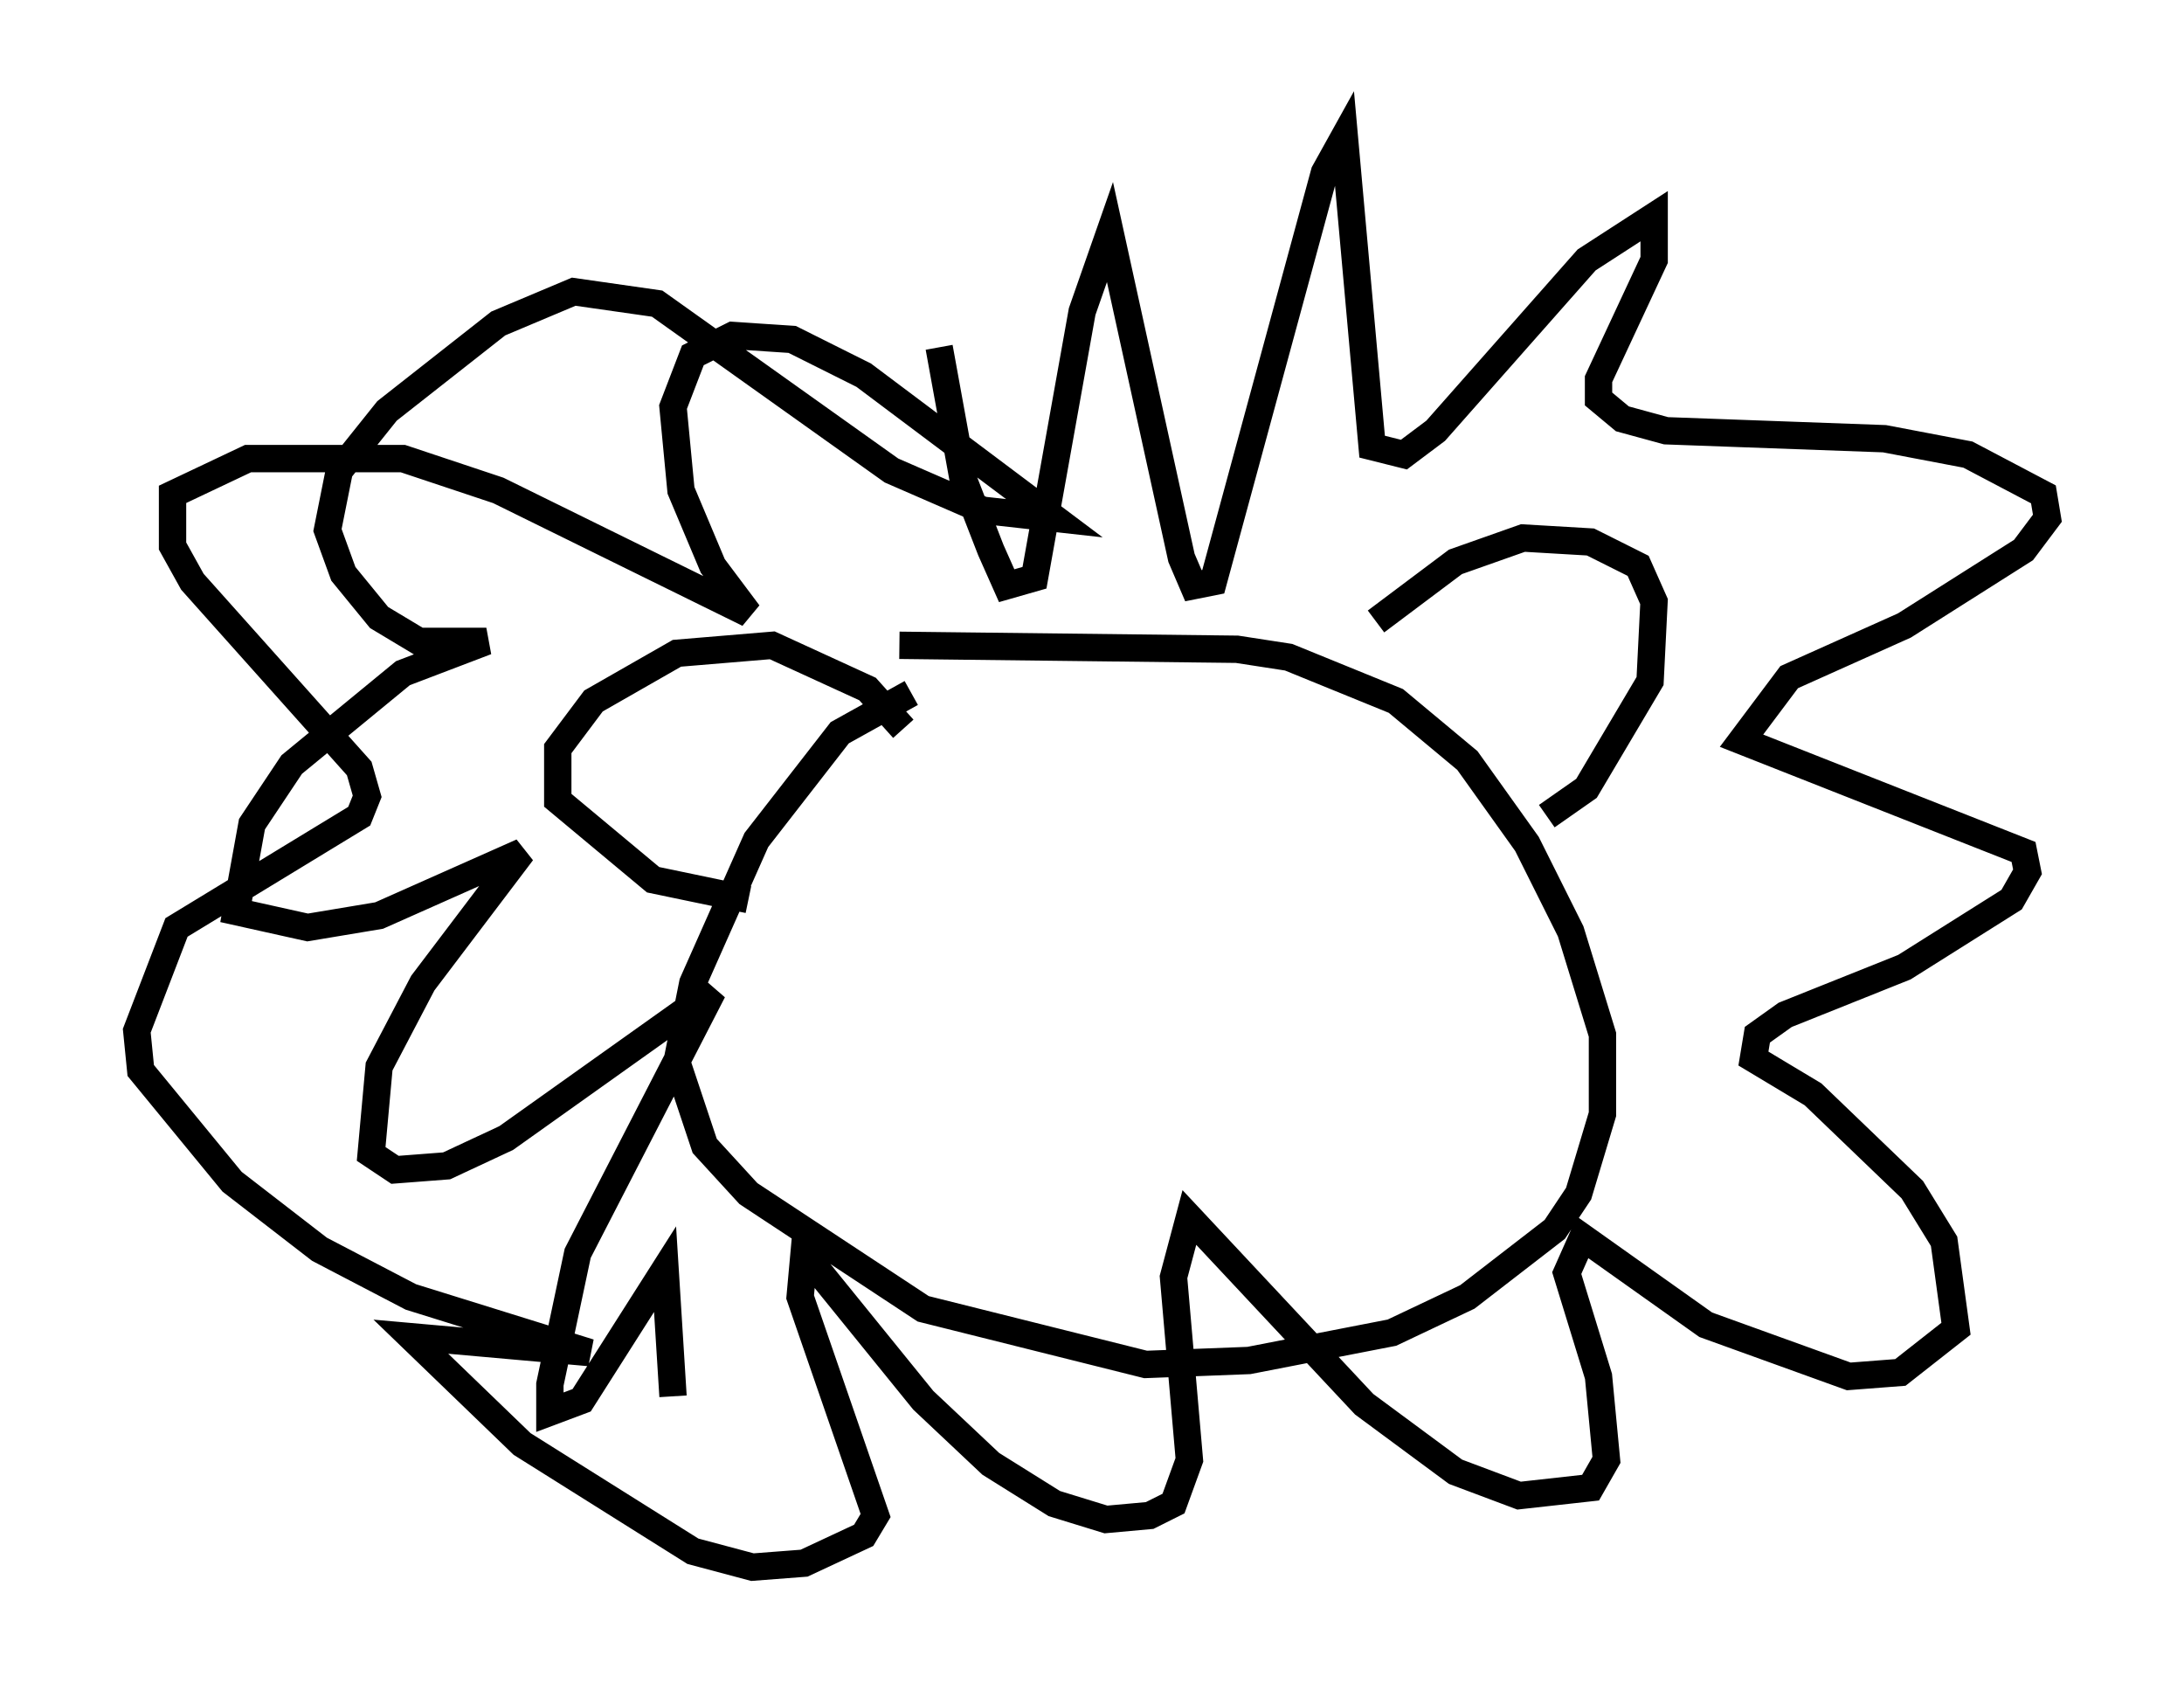 <?xml version="1.0" encoding="utf-8" ?>
<svg baseProfile="full" height="62.29" version="1.1" width="79.866" xmlns="http://www.w3.org/2000/svg" xmlns:ev="http://www.w3.org/2001/xml-events" xmlns:xlink="http://www.w3.org/1999/xlink"><defs /><rect fill="white" height="62.29" width="79.866" x="0" y="0" /><path d="M32.888, 27.369 m0.145, -0.726 l-1.307, -1.453 -3.486, -1.598 l-3.486, 0.291 -3.05, 1.743 l-1.307, 1.743 0.0, 1.888 l3.486, 2.905 3.486, 0.726 m22.95, -10.168 l2.905, -2.179 2.469, -0.872 l2.469, 0.145 1.743, 0.872 l0.581, 1.307 -0.145, 2.905 l-2.324, 3.922 -1.453, 1.017 m-23.24, -4.503 l-2.615, 1.453 -3.05, 3.922 l-2.324, 5.229 -0.581, 2.905 l1.017, 3.05 1.598, 1.743 l6.391, 4.212 8.134, 2.034 l3.777, -0.145 5.229, -1.017 l2.76, -1.307 3.196, -2.469 l0.872, -1.307 0.872, -2.905 l0.0, -2.905 -1.162, -3.777 l-1.598, -3.196 -2.179, -3.05 l-2.615, -2.179 -3.922, -1.598 l-1.888, -0.291 -12.346, -0.145 m1.453, -10.894 l0.872, 4.793 1.017, 2.615 l0.581, 1.307 1.017, -0.291 l1.743, -9.732 1.017, -2.905 l2.615, 11.911 0.436, 1.017 l0.726, -0.145 4.067, -14.961 l0.726, -1.307 1.017, 11.33 l1.162, 0.291 1.162, -0.872 l5.52, -6.246 2.469, -1.598 l0.0, 1.598 -2.034, 4.358 l0.0, 0.726 0.872, 0.726 l1.598, 0.436 7.989, 0.291 l3.05, 0.581 2.76, 1.453 l0.145, 0.872 -0.872, 1.162 l-4.358, 2.76 -4.212, 1.888 l-1.743, 2.324 10.313, 4.067 l0.145, 0.726 -0.581, 1.017 l-3.922, 2.469 -4.358, 1.743 l-1.017, 0.726 -0.145, 0.872 l2.179, 1.307 3.631, 3.486 l1.162, 1.888 0.436, 3.196 l-2.034, 1.598 -1.888, 0.145 l-5.229, -1.888 -4.503, -3.196 l-0.581, 1.307 1.162, 3.777 l0.291, 3.05 -0.581, 1.017 l-2.615, 0.291 -2.324, -0.872 l-3.341, -2.469 -6.391, -6.827 l-0.581, 2.179 0.581, 6.682 l-0.581, 1.598 -0.872, 0.436 l-1.598, 0.145 -1.888, -0.581 l-2.324, -1.453 -2.469, -2.324 l-4.358, -5.374 -0.145, 1.598 l2.76, 7.989 -0.436, 0.726 l-2.179, 1.017 -1.888, 0.145 l-2.179, -0.581 -6.246, -3.922 l-4.067, -3.922 6.536, 0.581 l-6.536, -2.034 -3.341, -1.743 l-3.196, -2.469 -3.341, -4.067 l-0.145, -1.453 1.453, -3.777 l6.682, -4.067 0.291, -0.726 l-0.291, -1.017 -6.101, -6.827 l-0.726, -1.307 0.0, -1.888 l2.76, -1.307 5.665, 0.0 l3.486, 1.162 9.151, 4.503 l-1.307, -1.743 -1.162, -2.76 l-0.291, -3.05 0.726, -1.888 l1.453, -0.726 2.179, 0.145 l2.615, 1.307 6.972, 5.229 l-2.615, -0.291 -3.341, -1.453 l-8.57, -6.101 -3.05, -0.436 l-2.76, 1.162 -4.067, 3.196 l-1.743, 2.179 -0.436, 2.179 l0.581, 1.598 1.307, 1.598 l1.453, 0.872 2.469, 0.0 l-3.05, 1.162 -4.067, 3.341 l-1.453, 2.179 -0.581, 3.196 l2.615, 0.581 2.615, -0.436 l5.229, -2.324 -3.631, 4.793 l-1.598, 3.05 -0.291, 3.196 l0.872, 0.581 1.888, -0.145 l2.179, -1.017 7.553, -5.374 l-4.939, 9.587 -1.017, 4.793 l0.0, 1.017 1.162, -0.436 l3.05, -4.793 0.291, 4.648 " fill="none" stroke="black" stroke-width="1" /></svg>